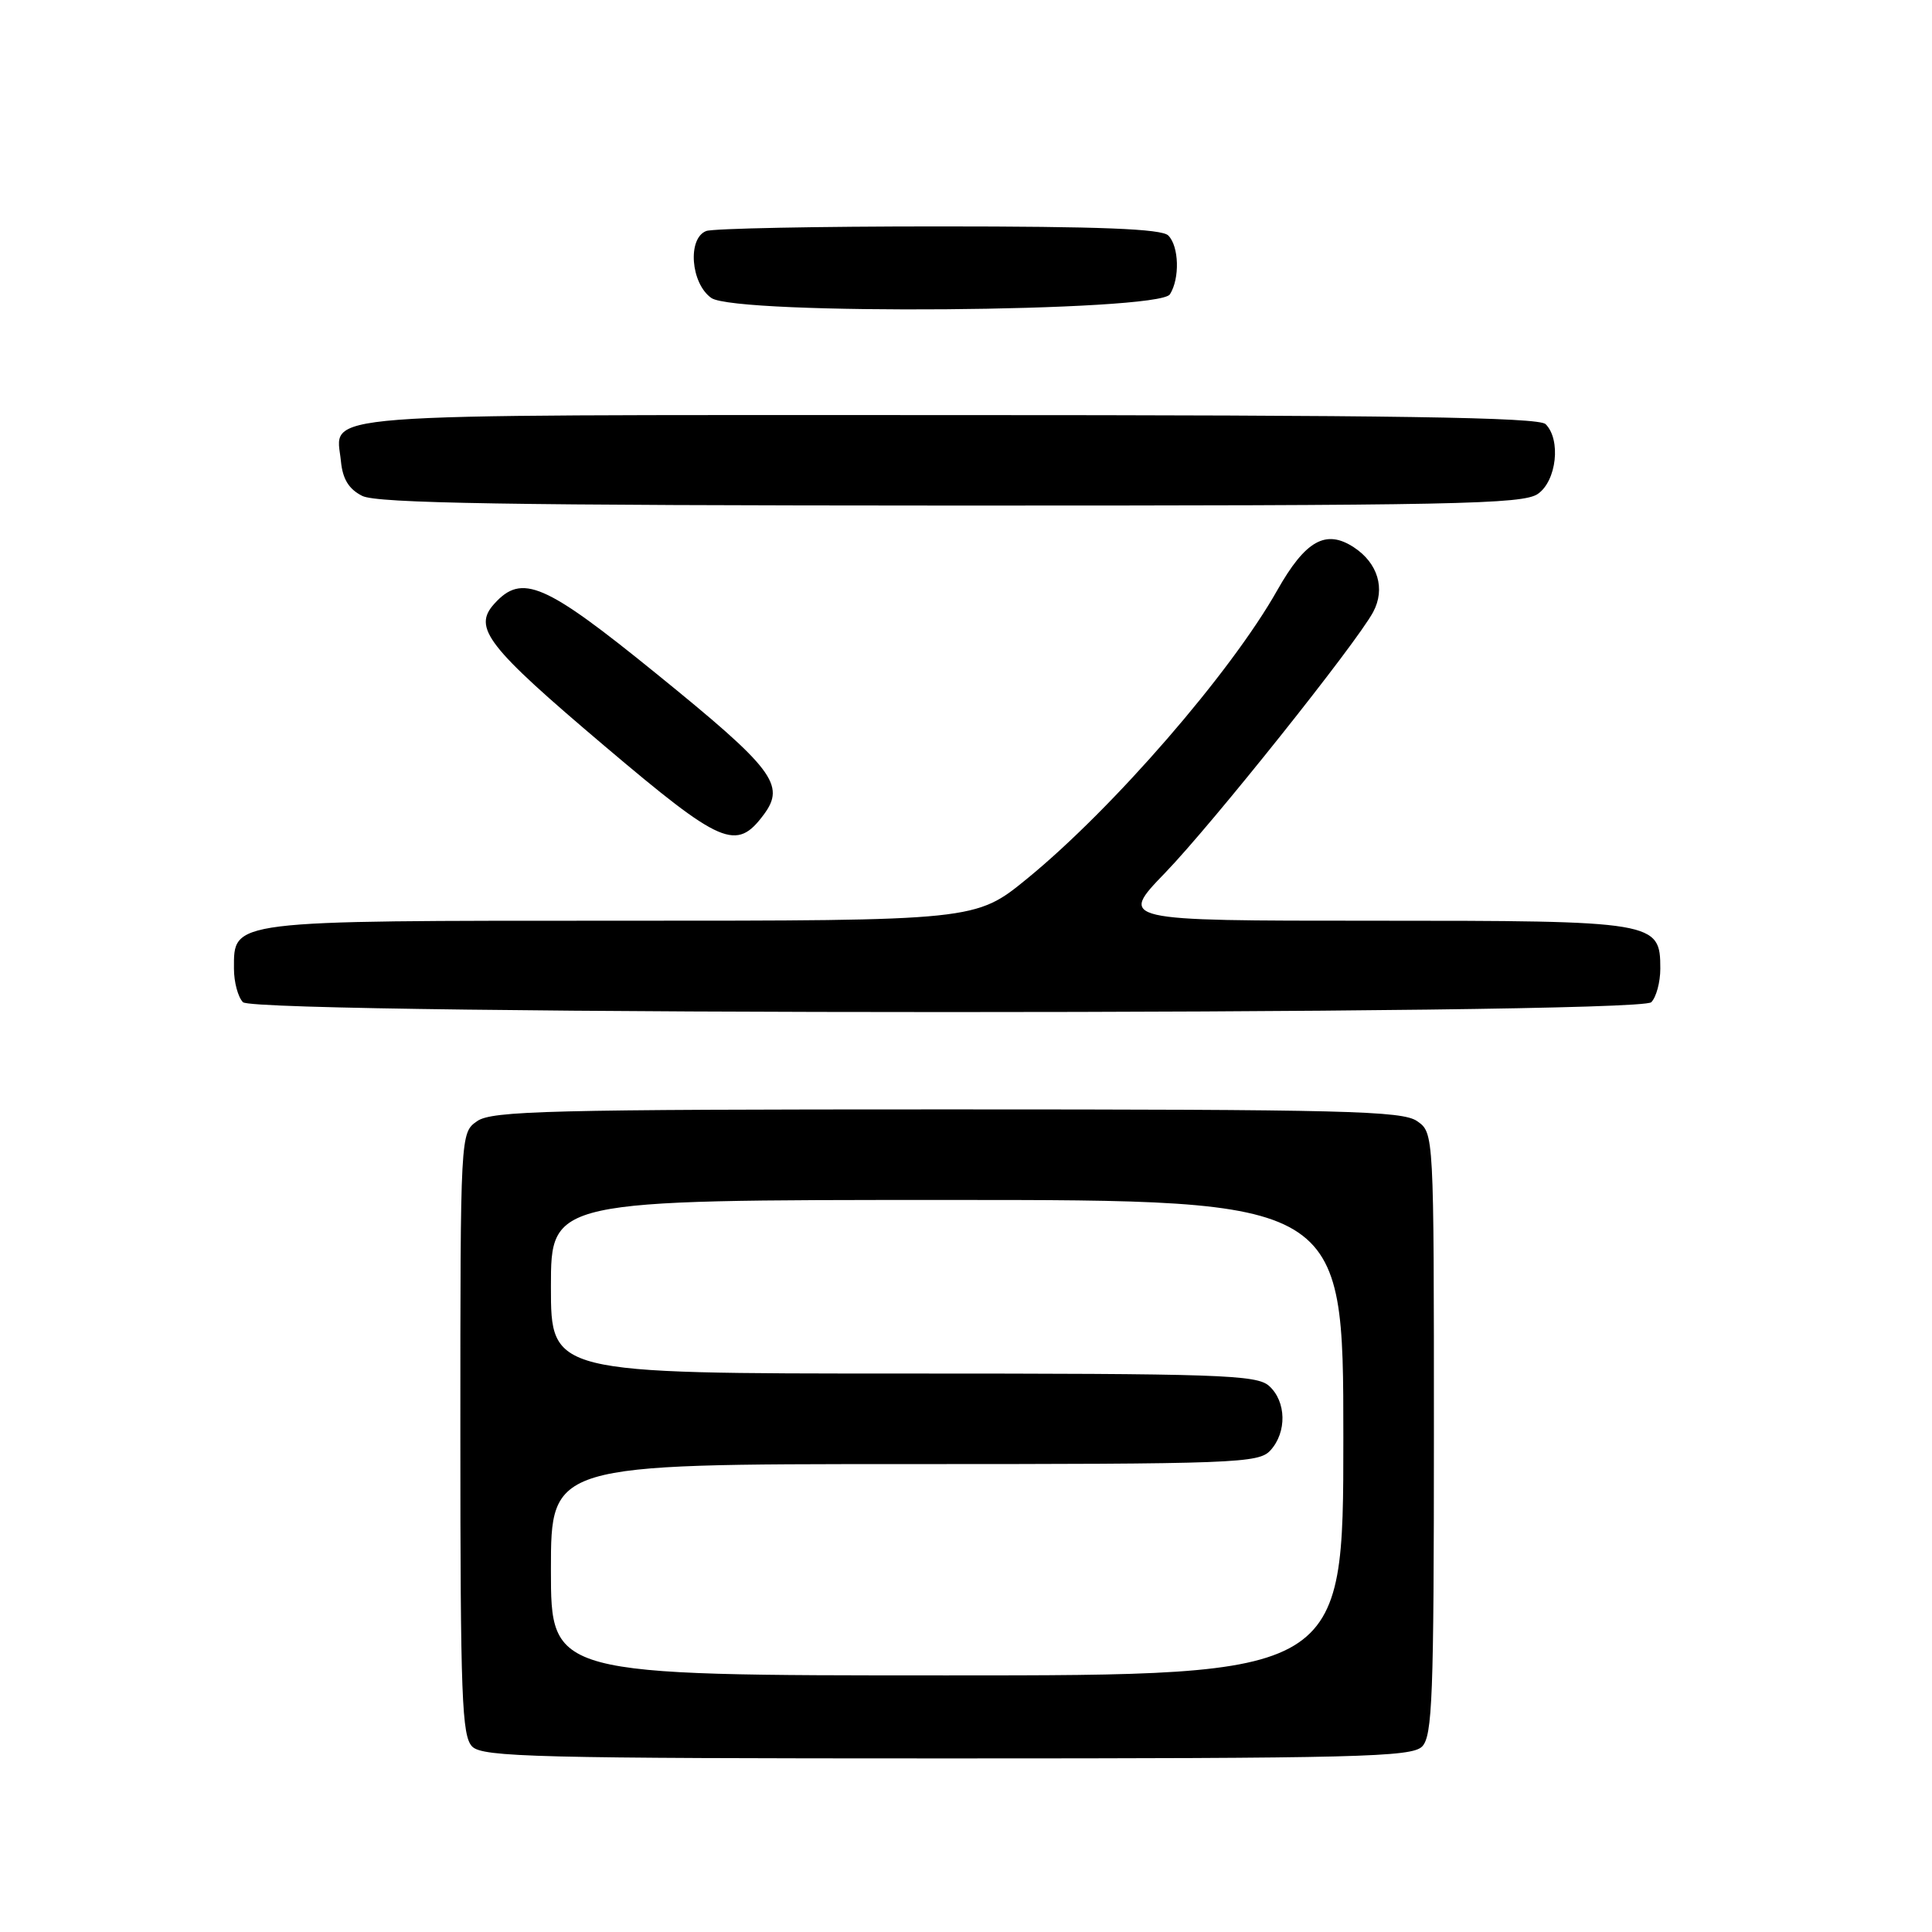 <?xml version="1.0" encoding="UTF-8" standalone="no"?>
<!DOCTYPE svg PUBLIC "-//W3C//DTD SVG 1.1//EN" "http://www.w3.org/Graphics/SVG/1.1/DTD/svg11.dtd" >
<svg xmlns="http://www.w3.org/2000/svg" xmlns:xlink="http://www.w3.org/1999/xlink" version="1.1" viewBox="0 0 256 256">
 <g >
 <path fill="currentColor"
d=" M 188.43 231.43 C 189.80 230.05 190.00 224.90 190.00 189.99 C 190.00 150.11 190.00 150.11 187.78 148.56 C 185.83 147.19 178.24 147.00 125.50 147.00 C 72.76 147.00 65.17 147.19 63.22 148.56 C 61.00 150.11 61.00 150.11 61.00 189.99 C 61.00 224.90 61.20 230.05 62.57 231.43 C 63.97 232.82 71.05 233.00 125.50 233.00 C 179.95 233.00 187.03 232.82 188.43 231.43 Z  M 218.80 132.80 C 219.46 132.14 220.00 130.14 220.00 128.36 C 220.00 122.09 219.48 122.00 181.91 122.00 C 148.26 122.00 148.26 122.00 154.38 115.66 C 160.62 109.20 179.73 85.24 181.95 81.10 C 183.60 78.02 182.58 74.61 179.39 72.52 C 175.68 70.09 172.98 71.61 169.24 78.22 C 163.08 89.14 147.53 107.07 136.13 116.40 C 129.28 122.00 129.28 122.00 82.36 122.00 C 30.16 122.00 31.00 121.90 31.00 128.36 C 31.00 130.14 31.54 132.14 32.20 132.80 C 33.94 134.54 217.06 134.54 218.80 132.80 Z  M 101.21 107.93 C 104.13 104.00 102.49 101.85 86.95 89.25 C 72.15 77.24 69.16 75.95 65.50 80.00 C 62.61 83.19 64.51 85.64 80.18 98.91 C 95.64 112.00 97.57 112.83 101.21 107.93 Z  M 203.78 65.44 C 206.26 63.71 206.86 58.26 204.80 56.20 C 203.89 55.29 184.89 55.00 125.42 55.00 C 39.43 55.00 44.55 54.61 45.18 61.16 C 45.41 63.49 46.23 64.82 48.00 65.71 C 49.94 66.69 67.36 66.97 126.03 66.99 C 192.78 67.00 201.81 66.82 203.78 65.44 Z  M 155.02 39.00 C 156.35 36.90 156.23 32.63 154.80 31.20 C 153.92 30.32 145.77 30.00 124.38 30.00 C 108.31 30.00 94.45 30.27 93.58 30.61 C 91.07 31.57 91.52 37.55 94.25 39.48 C 97.51 41.78 153.55 41.34 155.02 39.00 Z  M 73.00 208.00 C 73.00 194.00 73.00 194.00 119.85 194.00 C 163.96 194.00 166.79 193.89 168.35 192.17 C 170.53 189.76 170.45 185.72 168.17 183.65 C 166.52 182.16 161.70 182.00 119.67 182.00 C 73.00 182.00 73.00 182.00 73.00 170.50 C 73.00 159.00 73.00 159.00 125.50 159.00 C 178.00 159.00 178.00 159.00 178.00 190.50 C 178.00 222.00 178.00 222.00 125.50 222.00 C 73.00 222.00 73.00 222.00 73.00 208.00 Z "/>
</g>
</svg>